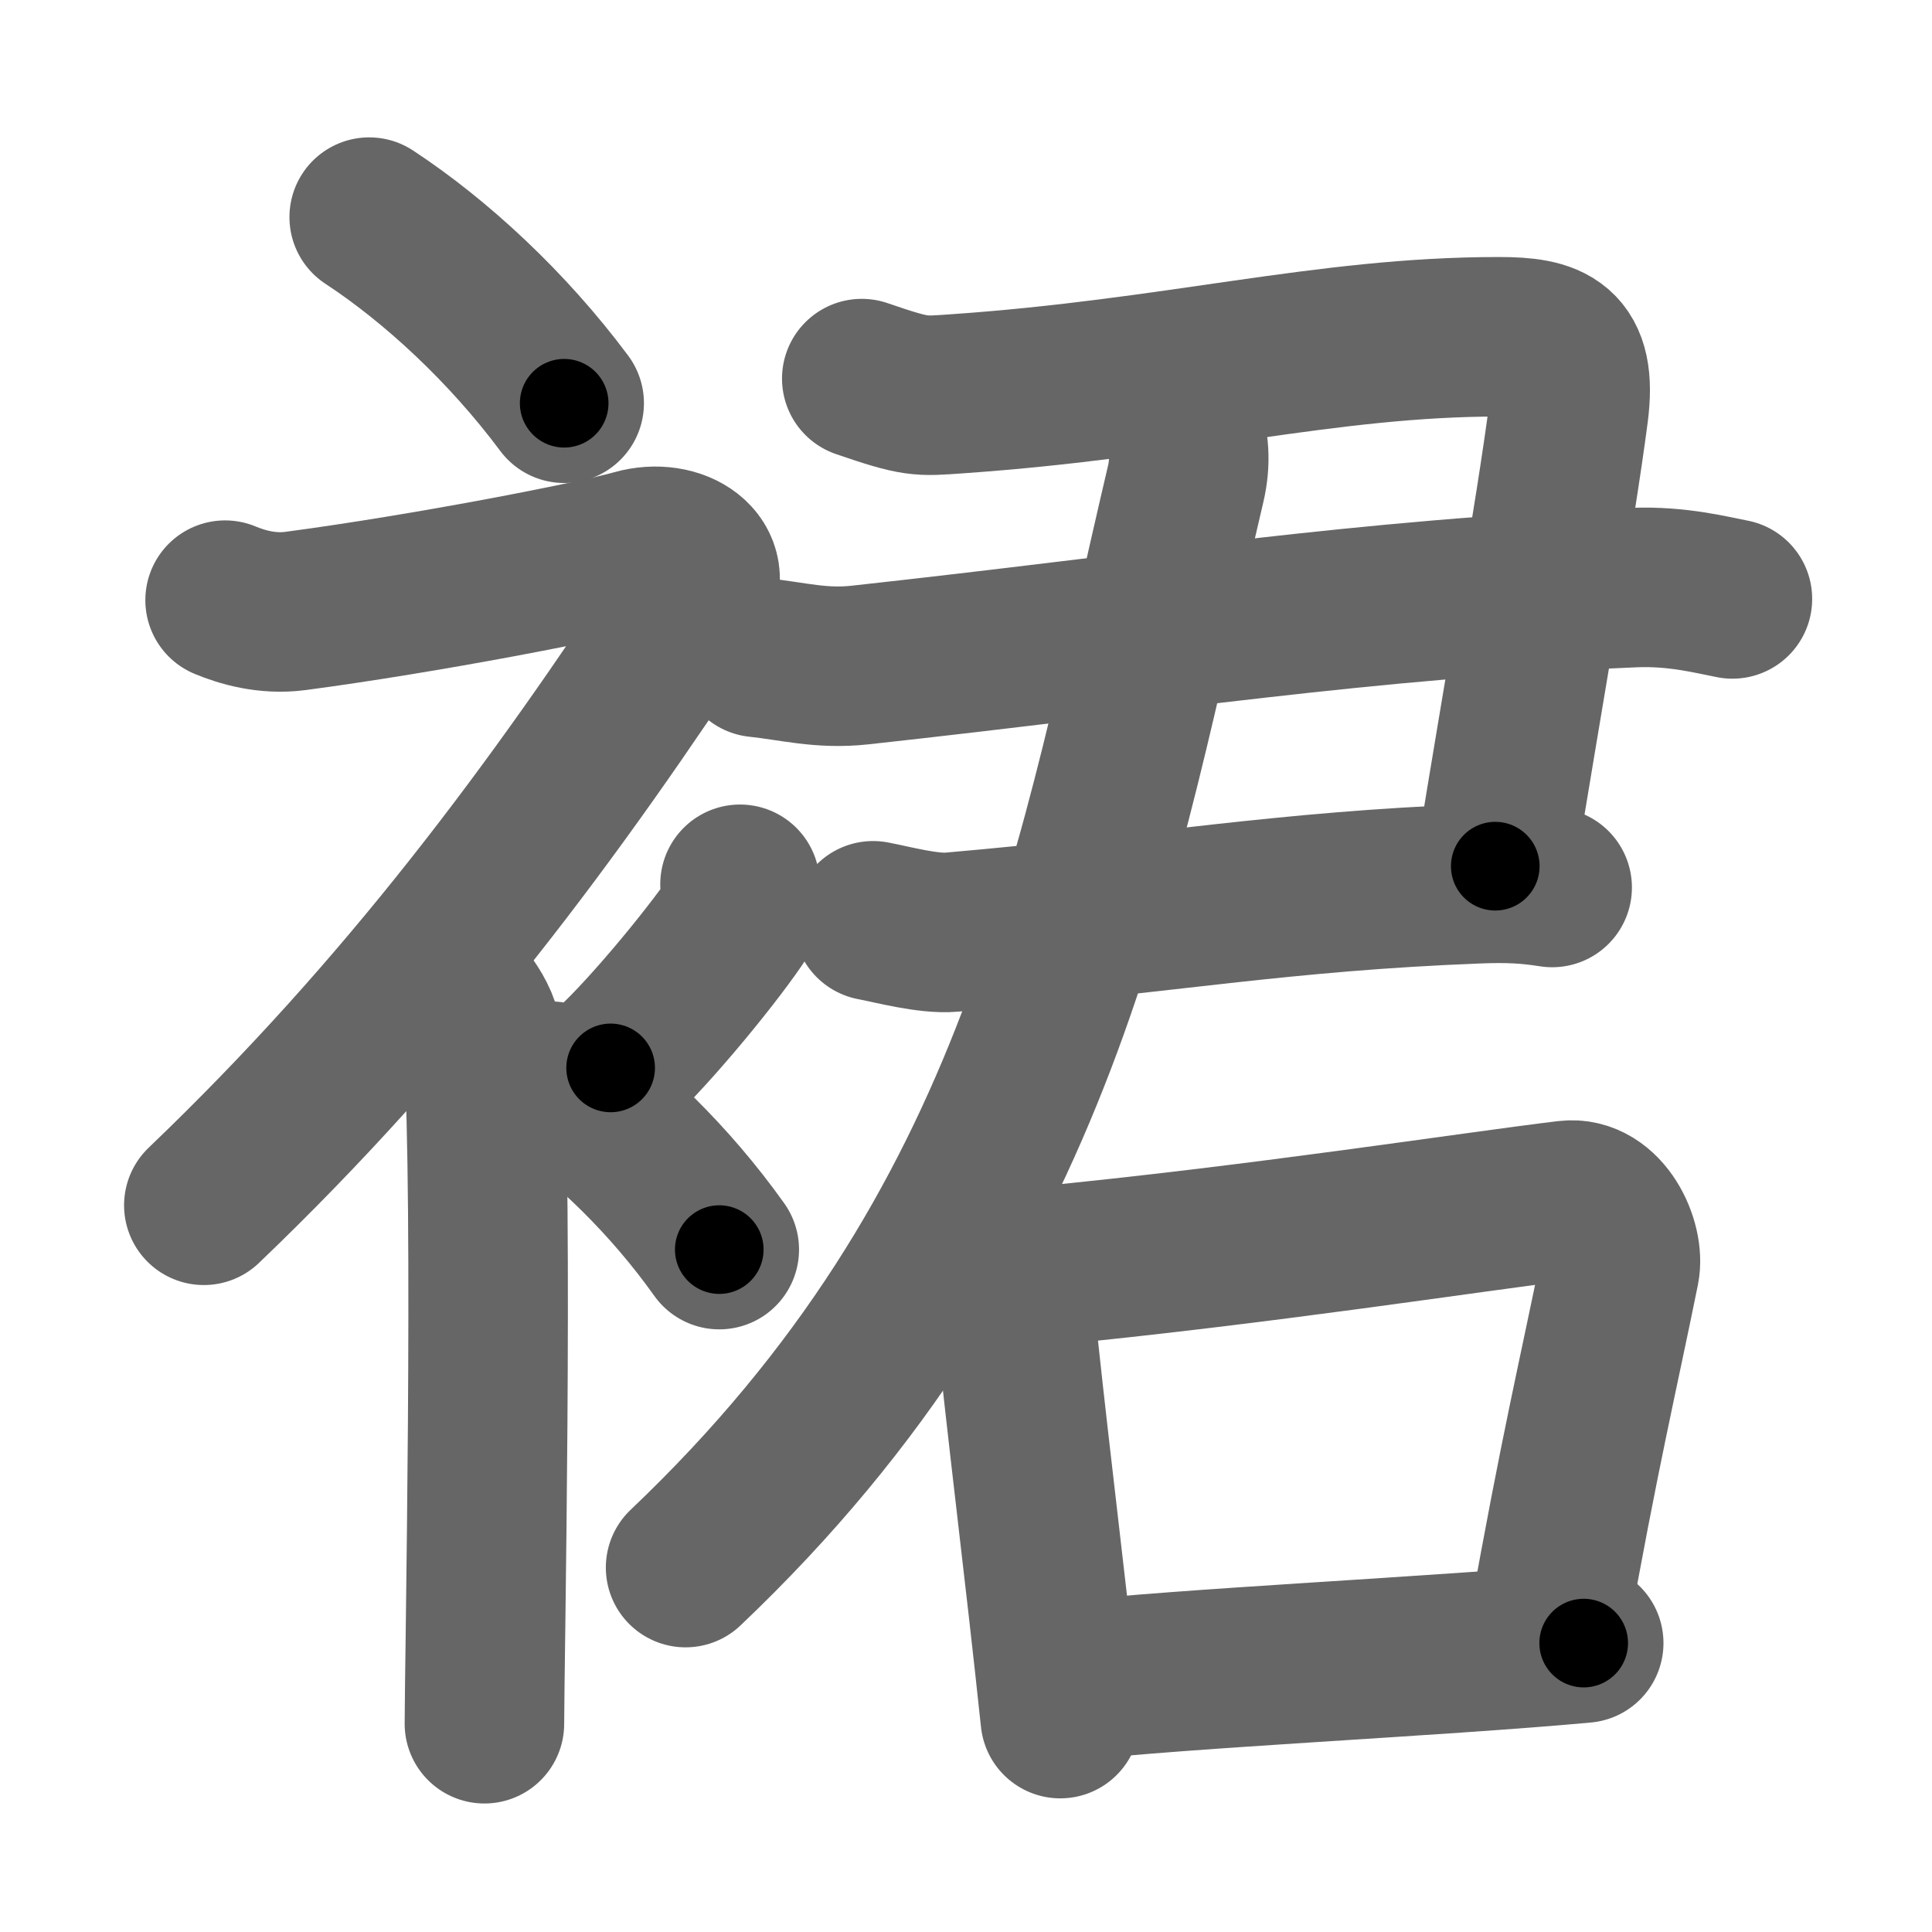 <svg xmlns="http://www.w3.org/2000/svg" width="109" height="109" viewBox="0 0 109 109" id="88d9"><g fill="none" stroke="#666" stroke-width="9" stroke-linecap="round" stroke-linejoin="round"><g><g><path d="M20.83,12.25c3.76,2.47,7.78,6.18,11,10.5" /><path d="M12.7,33.86c0.94,0.39,2.36,0.82,3.96,0.61c7.34-0.97,16.87-2.83,19.19-3.49c2.33-0.66,4.58,0.83,3.26,2.85C31.36,45.65,23,57,11.5,68" /><path d="M25.5,55.61c0.12,0.29,1.65,1.53,1.77,3.39c0.57,8.93,0.06,35.2,0.06,38.25" /><path d="M41.75,49.89c0.2,0.85,0.4,1.08,0,1.7c-1.2,1.87-4.9,6.45-7.3,8.66" /><path d="M31.08,61c3.24,2.24,6.72,5.59,9.5,9.5" /></g><g><g><g><g p7:part="1" xmlns:p7="http://kanjivg.tagaini.net"><path d="M48.62,21.36c3.11,1.07,3.29,1,5.33,0.86C66.39,21.36,74.78,19,84.56,19c2.89,0,4.42,0.5,3.94,4.23c-0.74,5.71-2.58,15.98-4.14,25.64" /><path d="M42.75,37.09c2,0.21,3.57,0.67,5.77,0.43c16.81-1.84,28.35-3.73,43.67-4.37c2.45-0.1,4.44,0.43,5.55,0.64" /></g><path d="M49.26,51.95c1.11,0.21,3.12,0.76,4.44,0.64c12.22-1.07,18.55-2.3,29.65-2.73c1.77-0.07,2.89,0,4.22,0.21" /></g><g p6:part="2" xmlns:p6="http://kanjivg.tagaini.net"><g><path d="M65.34,21.77c1.08,1.13,2.16,2.98,1.55,5.55c-5.04,21.42-8.01,41.93-28.21,61.12" /></g></g></g><g><path d="M55.88,69.83c0.44,0.48,1.24,2.8,1.3,3.43c0.66,6.76,1.74,15.16,2.64,23.7" /><path d="M58.61,71.45c12.39-1.2,24.28-3.06,29.82-3.73c2.03-0.24,3.24,2.46,2.95,3.89c-1.2,5.93-2.25,10.23-4.05,20.35" /><path d="M60.26,94.86c6.5-0.75,20.84-1.4,29.09-2.16" /></g></g></g></g><g fill="none" stroke="#000" stroke-width="5" stroke-linecap="round" stroke-linejoin="round"><g><g><path d="M20.83,12.25c3.76,2.47,7.78,6.18,11,10.5" stroke-dasharray="15.28" stroke-dashoffset="15.28"><animate id="0" attributeName="stroke-dashoffset" values="15.28;0" dur="0.15s" fill="freeze" begin="0s;88d9.click" /></path><path d="M12.7,33.86c0.94,0.39,2.36,0.82,3.96,0.61c7.34-0.97,16.87-2.83,19.19-3.49c2.33-0.66,4.58,0.83,3.26,2.85C31.36,45.65,23,57,11.5,68" stroke-dasharray="73.46" stroke-dashoffset="73.46"><animate attributeName="stroke-dashoffset" values="73.46" fill="freeze" begin="88d9.click" /><animate id="1" attributeName="stroke-dashoffset" values="73.46;0" dur="0.55s" fill="freeze" begin="0.end" /></path><path d="M25.5,55.61c0.12,0.29,1.65,1.53,1.77,3.39c0.57,8.93,0.06,35.2,0.06,38.25" stroke-dasharray="42.16" stroke-dashoffset="42.16"><animate attributeName="stroke-dashoffset" values="42.16" fill="freeze" begin="88d9.click" /><animate id="2" attributeName="stroke-dashoffset" values="42.16;0" dur="0.42s" fill="freeze" begin="1.end" /></path><path d="M41.75,49.89c0.2,0.85,0.4,1.08,0,1.7c-1.2,1.87-4.9,6.45-7.3,8.66" stroke-dasharray="13.12" stroke-dashoffset="13.12"><animate attributeName="stroke-dashoffset" values="13.12" fill="freeze" begin="88d9.click" /><animate id="3" attributeName="stroke-dashoffset" values="13.12;0" dur="0.13s" fill="freeze" begin="2.end" /></path><path d="M31.08,61c3.24,2.24,6.72,5.59,9.5,9.5" stroke-dasharray="13.5" stroke-dashoffset="13.5"><animate attributeName="stroke-dashoffset" values="13.5" fill="freeze" begin="88d9.click" /><animate id="4" attributeName="stroke-dashoffset" values="13.5;0" dur="0.14s" fill="freeze" begin="3.end" /></path></g><g><g><g><g p7:part="1" xmlns:p7="http://kanjivg.tagaini.net"><path d="M48.62,21.36c3.11,1.07,3.29,1,5.33,0.86C66.39,21.36,74.78,19,84.56,19c2.89,0,4.42,0.5,3.94,4.23c-0.74,5.71-2.58,15.98-4.14,25.64" stroke-dasharray="69.34" stroke-dashoffset="69.34"><animate attributeName="stroke-dashoffset" values="69.34" fill="freeze" begin="88d9.click" /><animate id="5" attributeName="stroke-dashoffset" values="69.34;0" dur="0.52s" fill="freeze" begin="4.end" /></path><path d="M42.75,37.09c2,0.21,3.57,0.67,5.77,0.43c16.81-1.84,28.35-3.73,43.67-4.37c2.45-0.1,4.44,0.43,5.55,0.64" stroke-dasharray="55.31" stroke-dashoffset="55.31"><animate attributeName="stroke-dashoffset" values="55.31" fill="freeze" begin="88d9.click" /><animate id="6" attributeName="stroke-dashoffset" values="55.31;0" dur="0.55s" fill="freeze" begin="5.end" /></path></g><path d="M49.26,51.95c1.11,0.21,3.12,0.76,4.44,0.64c12.22-1.07,18.55-2.3,29.65-2.73c1.77-0.07,2.89,0,4.22,0.21" stroke-dasharray="38.52" stroke-dashoffset="38.52"><animate attributeName="stroke-dashoffset" values="38.52" fill="freeze" begin="88d9.click" /><animate id="7" attributeName="stroke-dashoffset" values="38.52;0" dur="0.39s" fill="freeze" begin="6.end" /></path></g><g p6:part="2" xmlns:p6="http://kanjivg.tagaini.net"><g><path d="M65.34,21.77c1.08,1.13,2.16,2.98,1.55,5.55c-5.04,21.42-8.01,41.93-28.21,61.12" stroke-dasharray="74.59" stroke-dashoffset="74.59"><animate attributeName="stroke-dashoffset" values="74.59" fill="freeze" begin="88d9.click" /><animate id="8" attributeName="stroke-dashoffset" values="74.59;0" dur="0.56s" fill="freeze" begin="7.end" /></path></g></g></g><g><path d="M55.88,69.83c0.44,0.48,1.24,2.8,1.3,3.43c0.66,6.76,1.74,15.16,2.64,23.7" stroke-dasharray="27.54" stroke-dashoffset="27.54"><animate attributeName="stroke-dashoffset" values="27.54" fill="freeze" begin="88d9.click" /><animate id="9" attributeName="stroke-dashoffset" values="27.54;0" dur="0.28s" fill="freeze" begin="8.end" /></path><path d="M58.61,71.45c12.39-1.2,24.28-3.06,29.82-3.73c2.03-0.24,3.24,2.46,2.95,3.89c-1.2,5.93-2.25,10.23-4.05,20.35" stroke-dasharray="56.35" stroke-dashoffset="56.35"><animate attributeName="stroke-dashoffset" values="56.35" fill="freeze" begin="88d9.click" /><animate id="10" attributeName="stroke-dashoffset" values="56.35;0" dur="0.56s" fill="freeze" begin="9.end" /></path><path d="M60.26,94.86c6.5-0.75,20.84-1.4,29.09-2.16" stroke-dasharray="29.17" stroke-dashoffset="29.17"><animate attributeName="stroke-dashoffset" values="29.17" fill="freeze" begin="88d9.click" /><animate id="11" attributeName="stroke-dashoffset" values="29.17;0" dur="0.29s" fill="freeze" begin="10.end" /></path></g></g></g></g></svg>